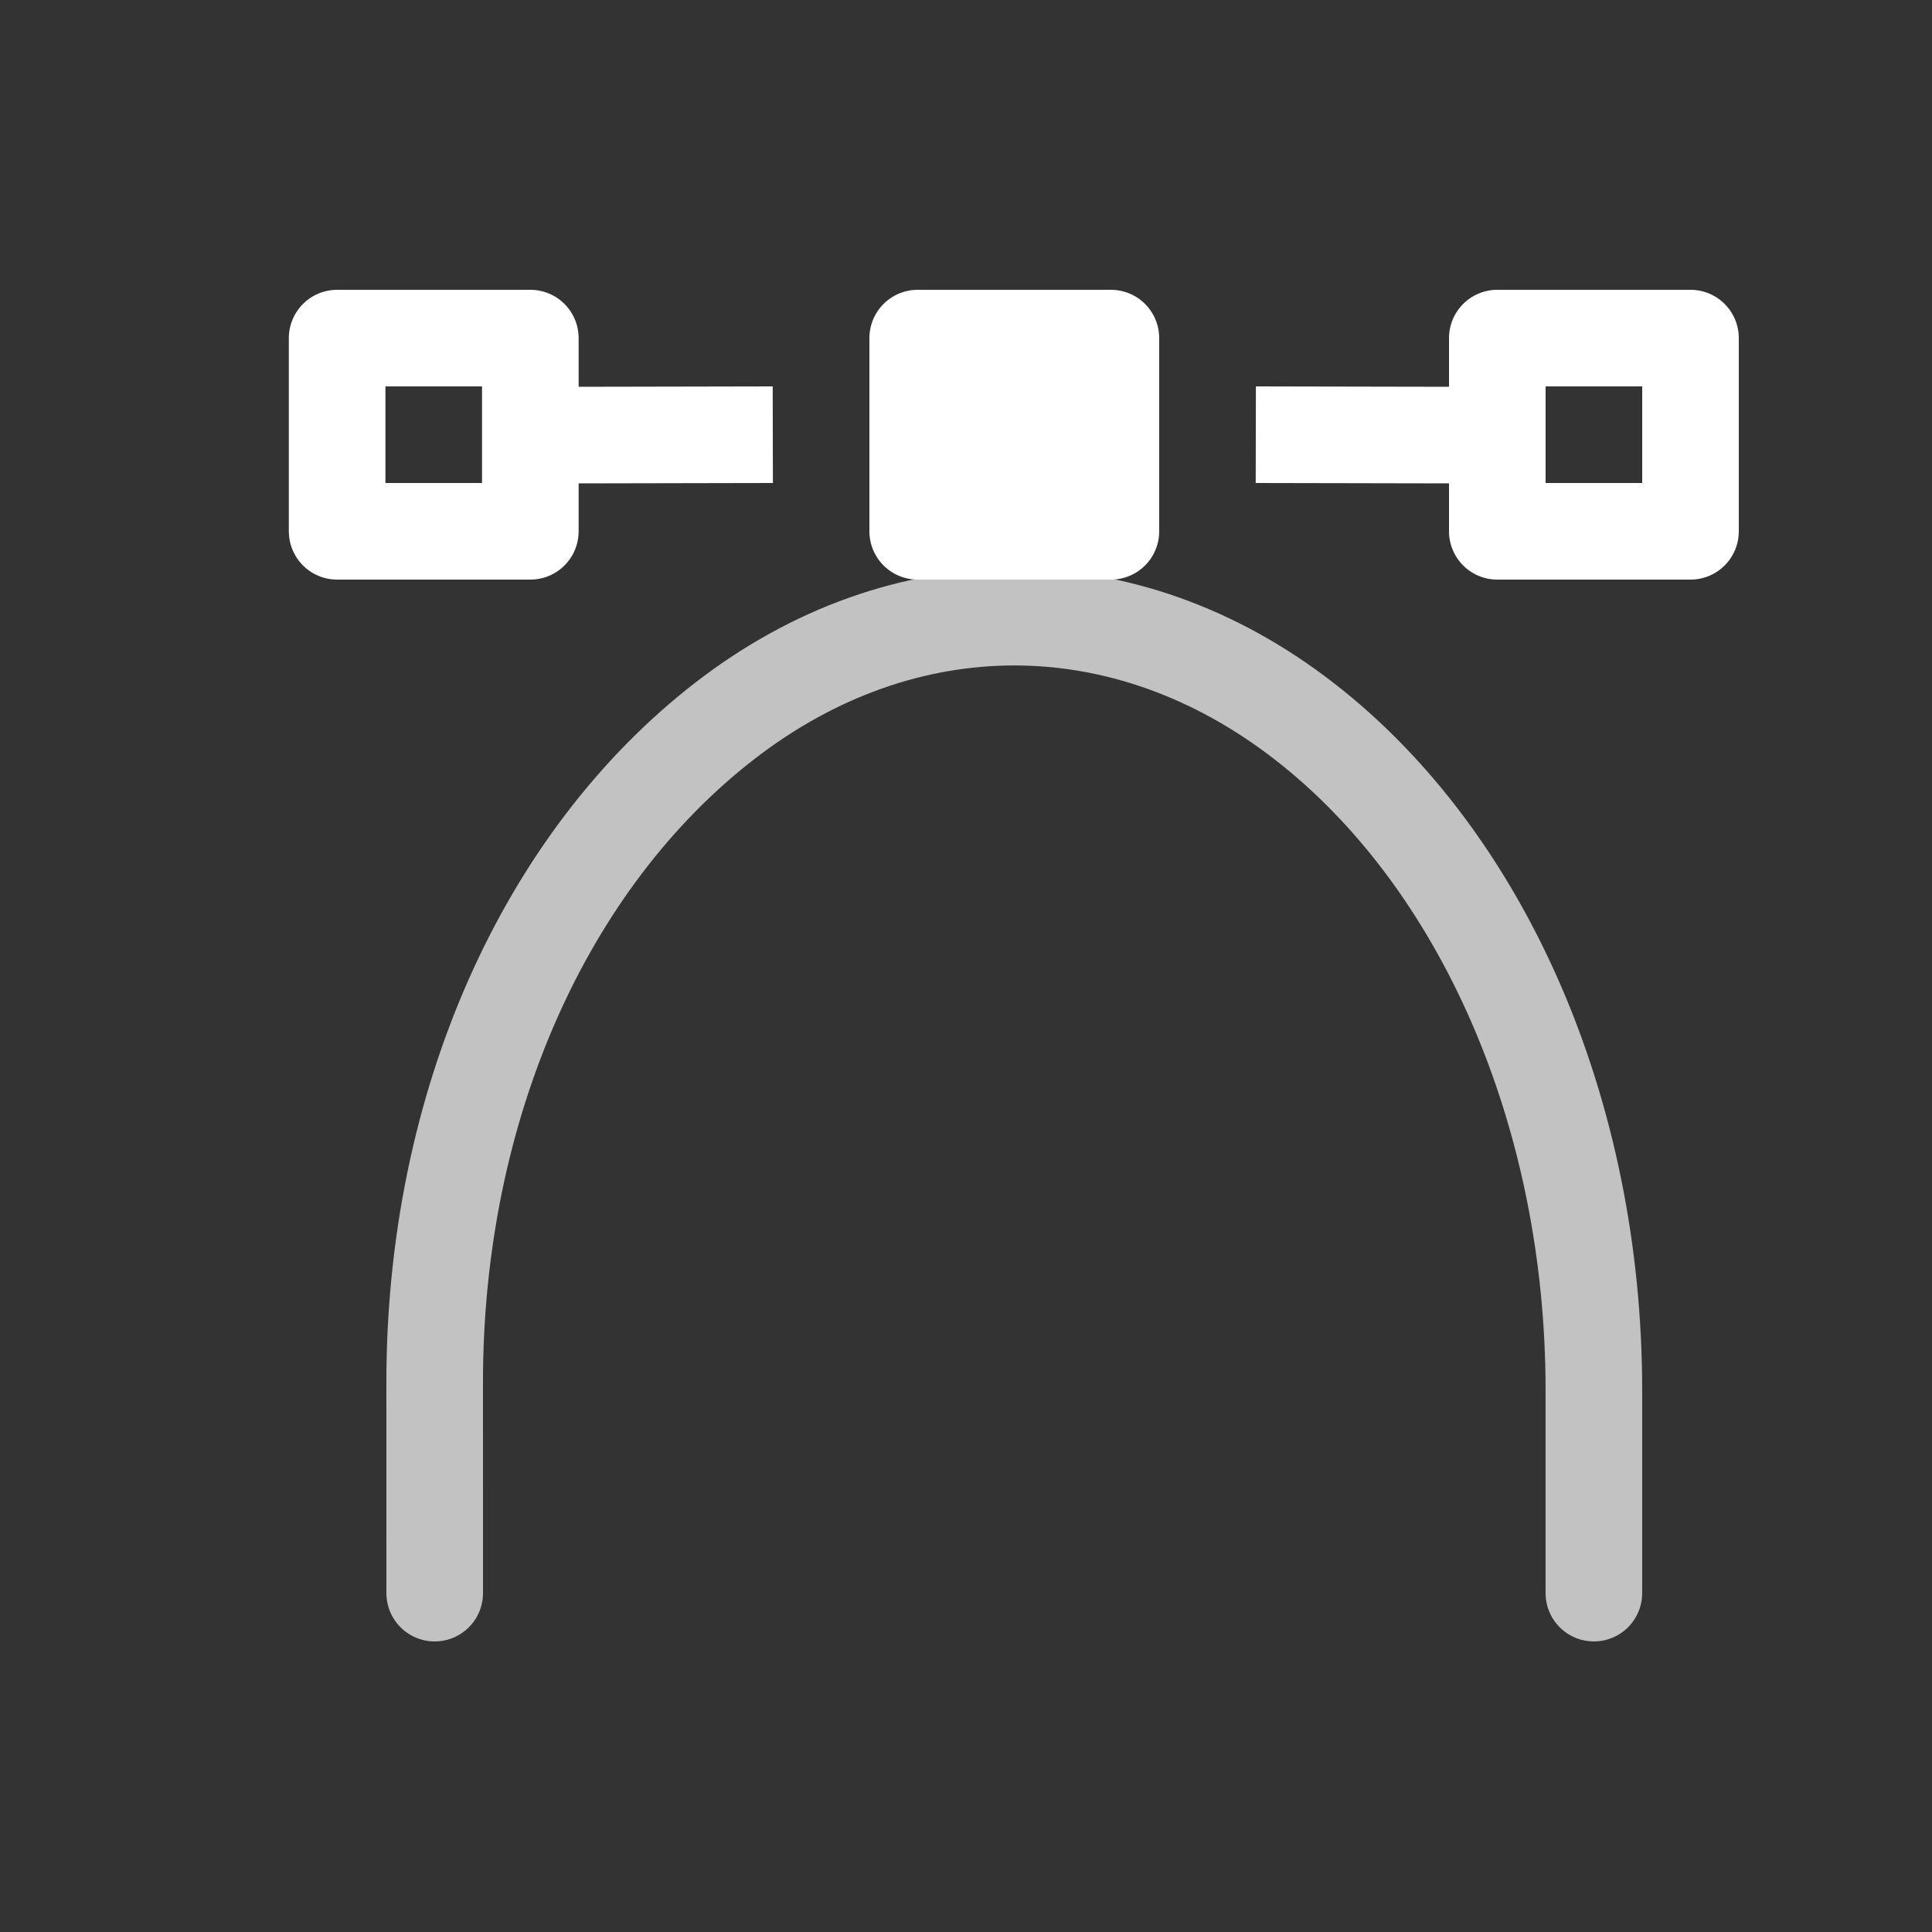 <svg xmlns="http://www.w3.org/2000/svg" height="64" width="64" viewBox="318 8 20 20">
  <rect x="318" y="8" width="20" height="20" fill="#333333" stroke="none"/>
  <g transform="translate(834,-1254)" id="handle-aligned" style="fill: #ffffff;" data-label="A-16">
    <path id="path24970-9" d="m -511.5,1278.492 -2.6e-4,-2.182 c 2e-5,-2.87 1.148,-5.41 3,-6.845 1.852,-1.435 4.148,-1.435 6,0 1.852,1.435 3,4.058 3,6.927 v 2.1" style="opacity: 0.7; fill: none; stroke: #ffffff; stroke-linecap: round; stroke-linejoin: round;"></path>
    <g transform="translate(-729.007,939.005)" style="" id="g24984-6">
      <path id="path24980-2" style="fill: none; stroke: #ffffff; stroke-width: 1px; stroke-linecap: round; stroke-linejoin: round;" d="m 228.507,326.495 h 2 v 2 h -2 z m -10.01,0 h -2 v 2 h 2 z"></path>
      <path id="path24982-2" style="fill: none; stroke: #ffffff; stroke-linejoin: round;" d="m 228.504,327.5 -2.497,-0.005 M 218.5,327.5 l 2.507,-0.005"></path>
    </g>
    <rect style="fill: #ffffff; stroke: #ffffff; stroke-linecap: round; stroke-linejoin: round;" id="rect24986-0" width="2" height="2" x="-506.5" y="1265.5" rx="0" ry="0"></rect>
  </g>
</svg>